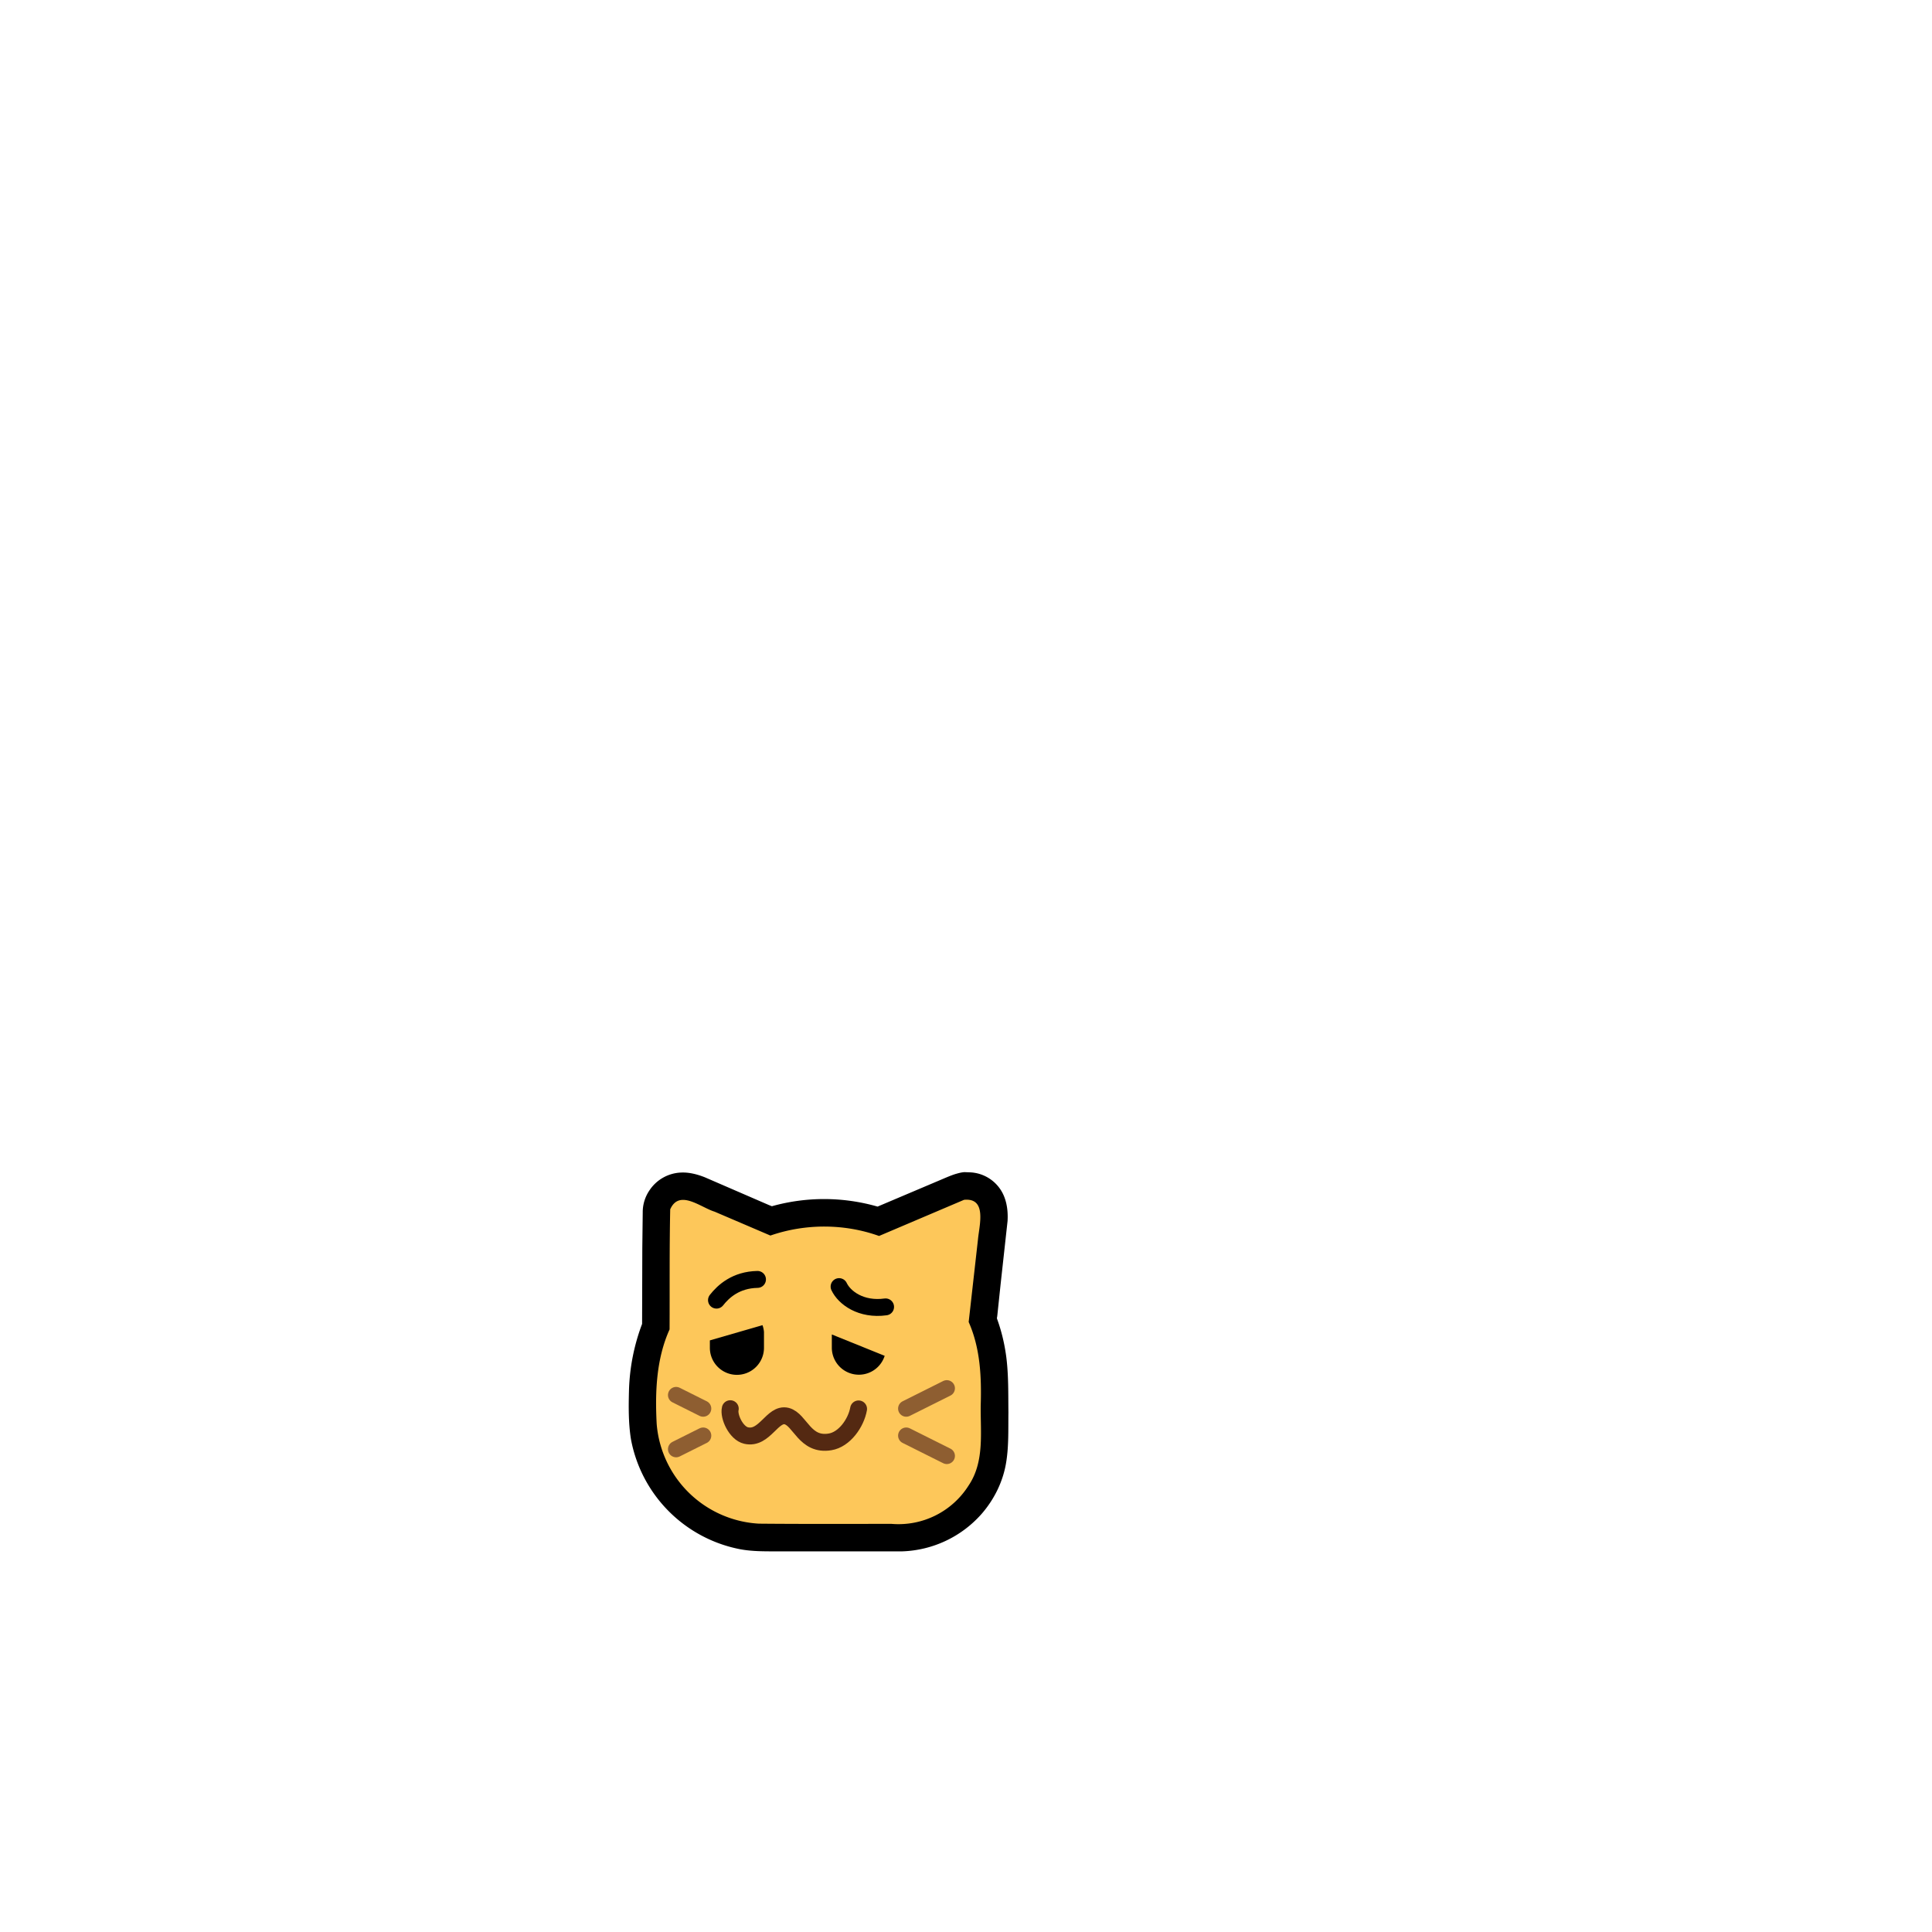 <?xml version="1.0" encoding="UTF-8" standalone="no"?>
<svg
   width="2048"
   height="2048"
   viewBox="0 0 2048 2048"
   version="1.1"
   id="svg8"
   inkscape:version="1.3.2 (091e20e, 2023-11-25, custom)"
   xml:space="preserve"
   sodipodi:docname="mouth_neocat_woozy.svg"
   xmlns:inkscape="http://www.inkscape.org/namespaces/inkscape"
   xmlns:sodipodi="http://sodipodi.sourceforge.net/DTD/sodipodi-0.dtd"
   xmlns="http://www.w3.org/2000/svg"
   xmlns:svg="http://www.w3.org/2000/svg"
   xmlns:rdf="http://www.w3.org/1999/02/22-rdf-syntax-ns#"
   xmlns:cc="http://creativecommons.org/ns#"
   xmlns:dc="http://purl.org/dc/elements/1.1/"><defs
     id="defs2" /><sodipodi:namedview
     id="base"
     pagecolor="#ffffff"
     bordercolor="#666666"
     borderopacity="1.0"
     inkscape:pageopacity="0.0"
     inkscape:pageshadow="2"
     inkscape:zoom="0.49497475"
     inkscape:cx="502.04581"
     inkscape:cy="1451.5892"
     inkscape:document-units="px"
     inkscape:current-layer="layer1"
     inkscape:document-rotation="0"
     showgrid="false"
     units="px"
     scale-x="1"
     inkscape:showpageshadow="2"
     inkscape:pagecheckerboard="0"
     inkscape:deskcolor="#d1d1d1"
     inkscape:window-width="1920"
     inkscape:window-height="1001"
     inkscape:window-x="-9"
     inkscape:window-y="-9"
     inkscape:window-maximized="1" /><g
     inkscape:label="Layer 1"
     inkscape:groupmode="layer"
     id="layer1"><path
       id="outline"
       class="outline"
       d="m 1022.354,1242.515 c -3.361,0.224 -6.498,1.12 -9.635,2.017 -5.602,1.792 -10.979,4.257 -16.357,6.498 l -66.1,28.009 a 205.247,205.247 0 0 0 -111.811,-0.448 c -0.896,0 -1.793,-0.672 -2.689,-0.896 l -68.789,-29.801 c -8.066,-3.137 -16.581,-5.378 -25.32,-4.929 a 42.125,42.125 0 0 0 -33.162,18.822 41.005,41.005 0 0 0 -7.17,23.303 l -0.448,38.092 -0.224,80.217 a 216.227,216.227 0 0 0 -13.892,70.134 c -0.448,17.253 -0.672,34.507 2.017,51.76 a 145.869,145.869 0 0 0 115.844,116.964 c 13.22,2.465 26.888,2.241 40.557,2.241 h 131.305 a 117.412,117.412 0 0 0 84.026,-39.66 c 13.668,-15.685 23.079,-34.955 26.216,-55.569 2.689,-17.029 2.017,-34.507 2.241,-51.984 -0.224,-19.494 0.224,-39.212 -2.241,-58.706 -1.792,-13.668 -4.929,-27.112 -9.635,-40.108 -0.448,-0.896 -0.224,-2.017 0,-2.913 l 3.585,-34.059 7.394,-67.221 c 0.448,-8.066 -0.224,-16.357 -2.913,-23.975 a 40.781,40.781 0 0 0 -36.747,-27.561 z"
       style="stroke-width:0.224" /><path
       id="body"
       class="fur"
       d="M 804.558,1615.142 A 115.172,115.172 0 0 1 696.109,1509.382 c -1.793,-33.834 -0.448,-68.789 13.668,-100.159 0.224,-42.349 -0.224,-84.922 0.672,-127.271 9.635,-21.735 32.266,-2.017 47.055,2.465 l 59.154,25.32 c 36.971,-12.772 78.2,-12.772 115.172,0.448 l 90.076,-38.316 c 24.648,-2.465 16.133,27.112 14.789,41.901 l -9.859,87.611 c 12.324,27.785 13.668,58.258 12.772,88.059 -0.448,28.681 4.257,59.826 -12.772,85.146 a 87.835,87.835 0 0 1 -81.785,40.781 c -46.83,0 -93.661,0.224 -140.491,-0.224 z"
       style="stroke-width:0.224" /><g
       id="whiskers"
       transform="matrix(0.224,0,0,0.224,638.075,1199.27)"><path
         id="whisker_tr"
         class="whisker"
         stroke-linecap="round"
         stroke-width="77"
         d="M 479,1312 351,1248" /><path
         id="whisker_tl"
         class="whisker"
         stroke-linecap="round"
         stroke-width="77"
         d="m 1440,1312 192,-96" /><use
         id="whisker_br"
         href="#whisker_tr"
         transform="matrix(-1,0,0,1,830,192)" /><use
         id="whisker_bl"
         href="#whisker_tl"
         transform="matrix(-1,0,0,1,3072,224)" /></g><path
       class="mouth"
       fill="none"
       stroke="currentColor"
       stroke-linecap="round"
       stroke-linejoin="round"
       stroke-width="17.925"
       d="m 774.122,1493.279 c -2.017,8.066 6.05,25.992 16.805,28.457 19.718,4.481 27.785,-24.424 43.021,-20.614 14.34,3.809 19.046,31.818 45.934,27.336 15.237,-2.465 27.561,-19.942 30.249,-34.955"
       id="path7"
       style="color:#80461b" /><path
       id="left_eye-7"
       class="iris"
       fill="currentColor"
       d="m 881.777,1414.594 v 14.565 a 28.681,28.681 0 0 0 56.017,8.066 l -56.017,-22.631"
       style="color:#006400;stroke-width:0.224" /><path
       id="left_eyebrow"
       class="iris"
       fill="none"
       stroke="currentColor"
       stroke-linejoin="round"
       stroke-linecap="round"
       stroke-width="17.925"
       d="m 889.464,1363.853 c 5.602,11.876 23.303,25.096 49.295,21.511"
       style="color:#006400;fill:none;stroke:#000000" /><path
       id="right_eye-5"
       class="iris"
       fill="currentColor"
       d="m 752.489,1420.868 55.793,-16.133 a 28.681,28.681 0 0 1 1.568,7.17 v 16.805 a 28.681,28.681 0 0 1 -57.362,0 z"
       style="color:#006400;stroke-width:0.224" /><path
       id="right_eyebrow"
       class="iris"
       fill="none"
       stroke="currentColor"
       stroke-linejoin="round"
       stroke-linecap="round"
       stroke-width="17.925"
       d="m 759.504,1378.193 c 7.394,-9.411 20.614,-21.511 43.469,-21.959"
       style="color:#006400;fill:none;stroke:#000000" /></g><style
     id="style1">
    .fur{fill:#fdc75a}
    .outline{fill:#000}
    .iris{fill:#000}
    .mouth{stroke:#542912}
    .whisker{stroke:#8e5e31}
  </style></svg>
